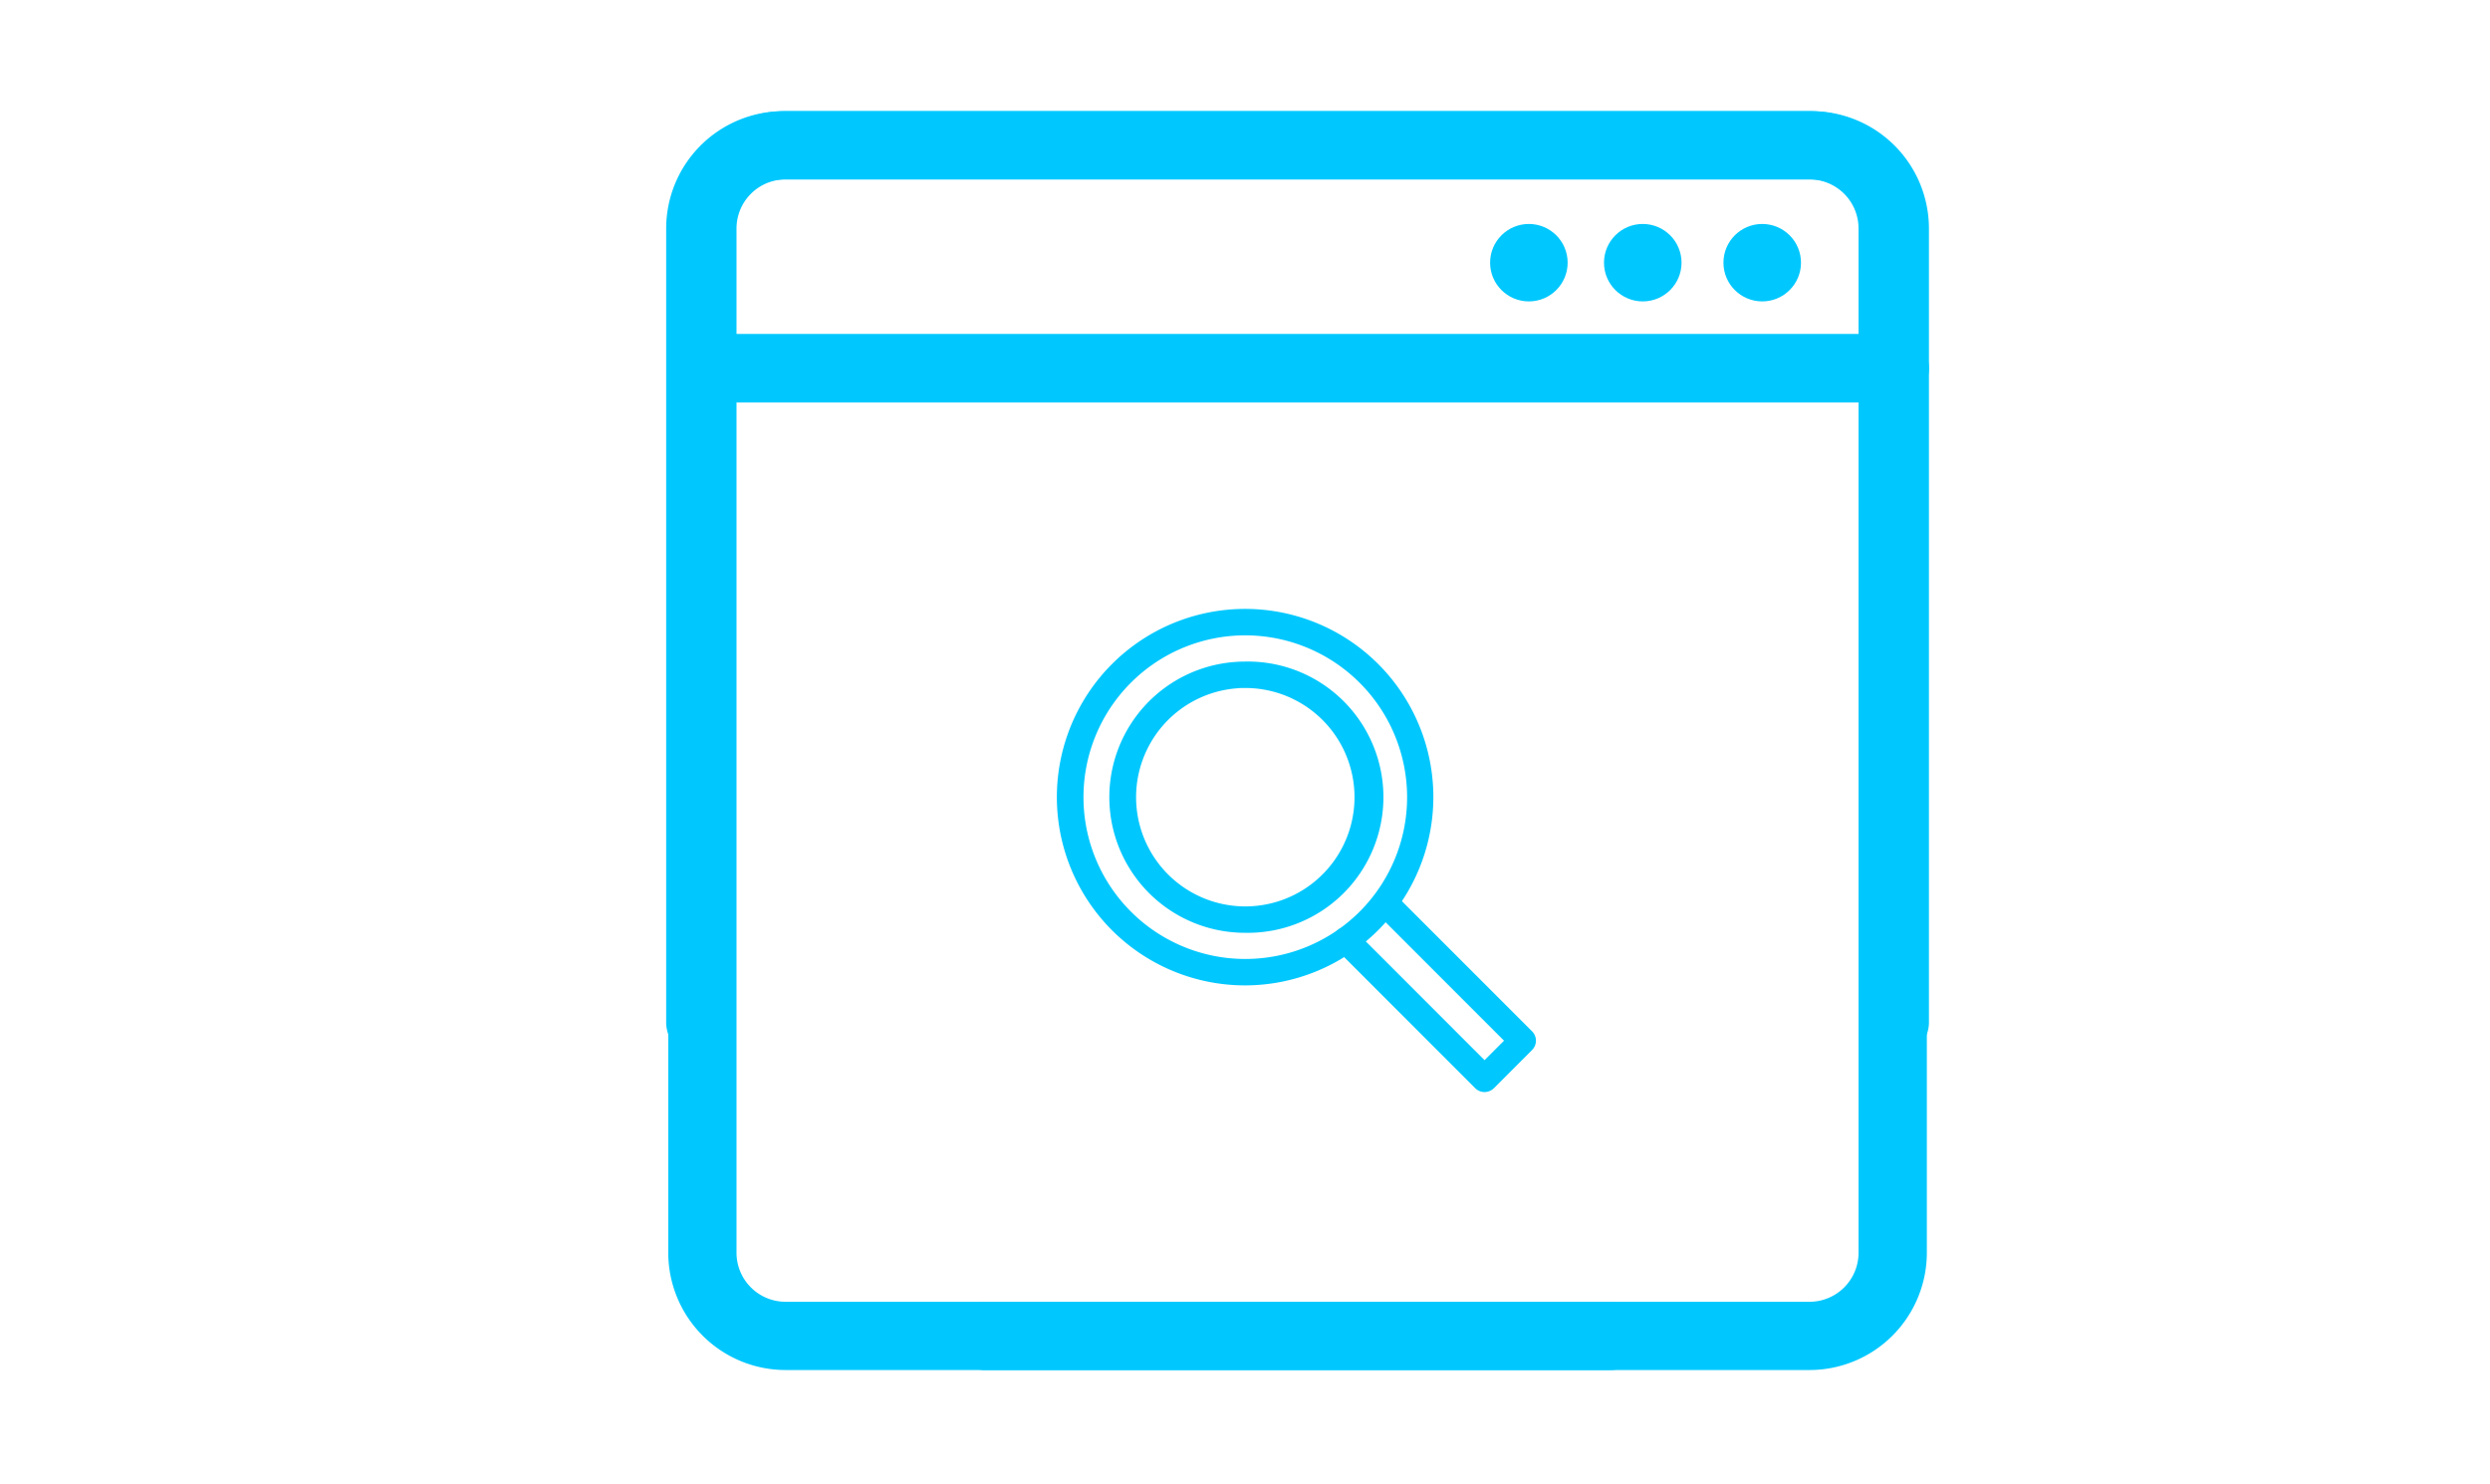 <svg id="Calque_1" data-name="Calque 1" xmlns="http://www.w3.org/2000/svg" viewBox="0 0 547.21 326.18"><defs><style>.cls-1{fill:#00c8ff;}</style></defs><title>pictos média 14</title><path class="cls-1" d="M172.64,301.09a25.8,25.8,0,0,1-25.78-25.75V50.19a25.81,25.81,0,0,1,25.78-25.76H398.13a25.8,25.8,0,0,1,25.78,25.76v174.5a7.5,7.5,0,0,1-15,0V50.19a10.78,10.78,0,0,0-10.78-10.76H172.64a10.79,10.79,0,0,0-10.78,10.76V275.34a10.78,10.78,0,0,0,10.78,10.75l181.16,0a7.5,7.5,0,0,1,0,15Z"/><path class="cls-1" d="M416.41,88.45h-262a7.5,7.5,0,0,1,0-15H416.41a7.5,7.5,0,0,1,0,15Z"/><ellipse class="cls-1" cx="335.99" cy="57.73" rx="8.52" ry="8.51"/><ellipse class="cls-1" cx="361.02" cy="57.73" rx="8.52" ry="8.51"/><ellipse class="cls-1" cx="387.27" cy="57.73" rx="8.52" ry="8.51"/><path class="cls-1" d="M397.67,301.09l-181.16,0a7.5,7.5,0,0,1,0-15h0l181.15,0a10.78,10.78,0,0,0,10.78-10.75V50.19a10.79,10.79,0,0,0-10.78-10.76H172.18A10.79,10.79,0,0,0,161.4,50.19v174.5a7.5,7.5,0,0,1-15,0V50.19a25.8,25.8,0,0,1,25.78-25.76H397.67a25.81,25.81,0,0,1,25.78,25.76V275.34A25.8,25.8,0,0,1,397.67,301.09Z"/><path class="cls-1" d="M416,88.45h-262a7.5,7.5,0,0,1,0-15H416a7.5,7.5,0,0,1,0,15Z"/><path class="cls-1" d="M273.67,216.56A41.37,41.37,0,1,1,315,175.19,41.42,41.42,0,0,1,273.67,216.56Zm0-76.93a35.56,35.56,0,1,0,35.56,35.56A35.6,35.6,0,0,0,273.67,139.63Z"/><path class="cls-1" d="M273.67,205a29.8,29.8,0,0,1-2.26-59.52c.75-.06,1.51-.09,2.26-.09a29.81,29.81,0,1,1,0,59.61Zm0-53.8c-.61,0-1.22,0-1.83.07a24,24,0,1,0,1.83-.07Z"/><path class="cls-1" d="M326.25,240a2.91,2.91,0,0,1-2.05-.85L293.75,208.7a2.9,2.9,0,1,1,4.1-4.11l28.4,28.4,4.28-4.28-28.15-28.15a2.91,2.91,0,0,1,4.11-4.11l30.2,30.2a2.9,2.9,0,0,1,0,4.11l-8.38,8.39A3,3,0,0,1,326.25,240Z"/></svg>